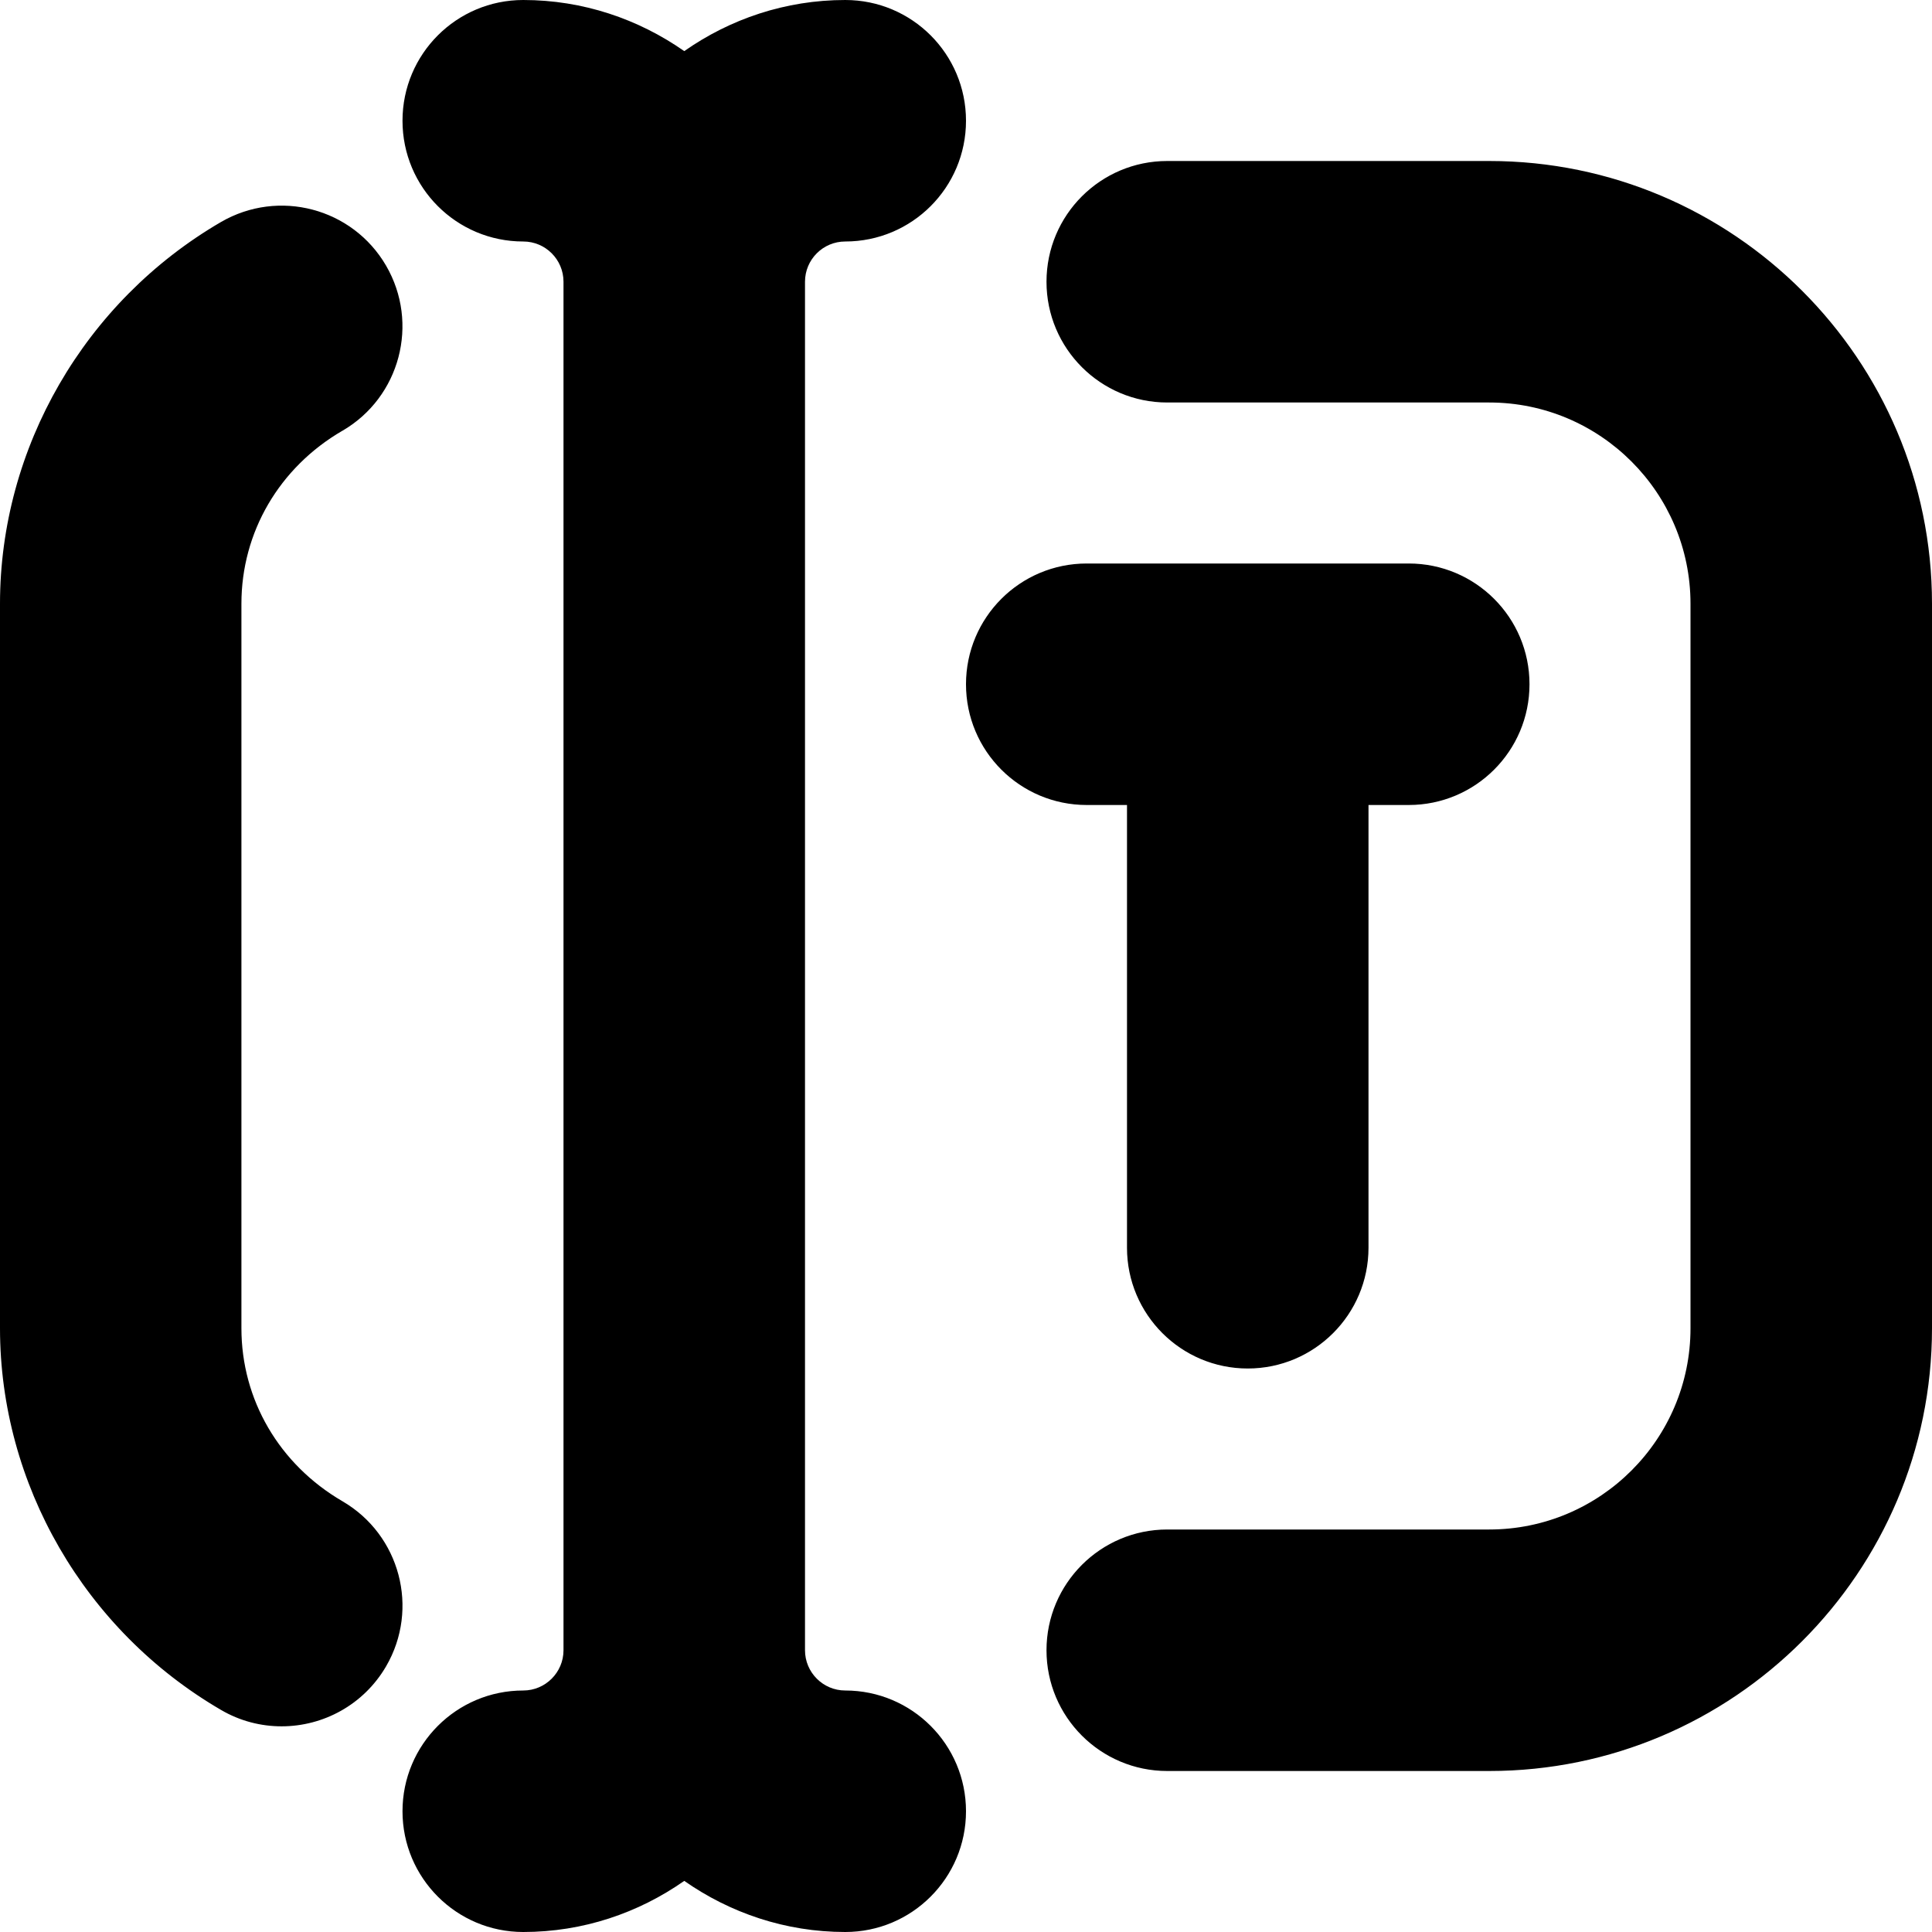 <?xml version="1.0" encoding="UTF-8"?>
<svg xmlns="http://www.w3.org/2000/svg" id="Layer_1" data-name="Layer 1" viewBox="0 0 24 24">
  <path d="M12,22.5c0,.828-.671,1.5-1.5,1.5-.744,0-1.432-.238-2-.635-.568,.398-1.256,.635-2,.635-.829,0-1.5-.672-1.5-1.5s.671-1.5,1.5-1.5c.276,0,.5-.225,.5-.5V3.5c0-.276-.224-.5-.5-.5-.829,0-1.5-.671-1.5-1.5s.671-1.5,1.5-1.5c.744,0,1.432,.238,2,.635,.568-.398,1.256-.635,2-.635,.829,0,1.5,.671,1.5,1.5s-.671,1.5-1.5,1.5c-.276,0-.5,.224-.5,.5V20.5c0,.275,.224,.5,.5,.5,.829,0,1.5,.672,1.5,1.5Zm2-12.5v5.5c0,.828,.672,1.5,1.5,1.5s1.5-.672,1.5-1.5v-5.5h.5c.828,0,1.5-.671,1.5-1.5s-.672-1.5-1.5-1.5h-4c-.829,0-1.5,.671-1.5,1.5s.671,1.5,1.5,1.5h.5ZM18.5,2h-4c-.828,0-1.5,.671-1.5,1.5s.672,1.5,1.5,1.5h4c1.379,0,2.5,1.122,2.5,2.5v9c0,1.379-1.121,2.5-2.5,2.5h-4c-.828,0-1.5,.672-1.5,1.5s.672,1.5,1.5,1.5h4c3.032,0,5.5-2.468,5.5-5.5V7.5c0-3.033-2.468-5.5-5.5-5.5ZM4.254,5.351c.716-.417,.958-1.335,.542-2.051-.417-.716-1.334-.958-2.051-.542C1.052,3.744,0,5.561,0,7.5v9c0,1.938,1.052,3.755,2.745,4.741,.237,.139,.497,.204,.753,.204,.517,0,1.019-.267,1.298-.745,.417-.716,.174-1.634-.542-2.051-.786-.458-1.255-1.262-1.255-2.149V7.5c0-.888,.469-1.692,1.254-2.149Z"/>
</svg>
